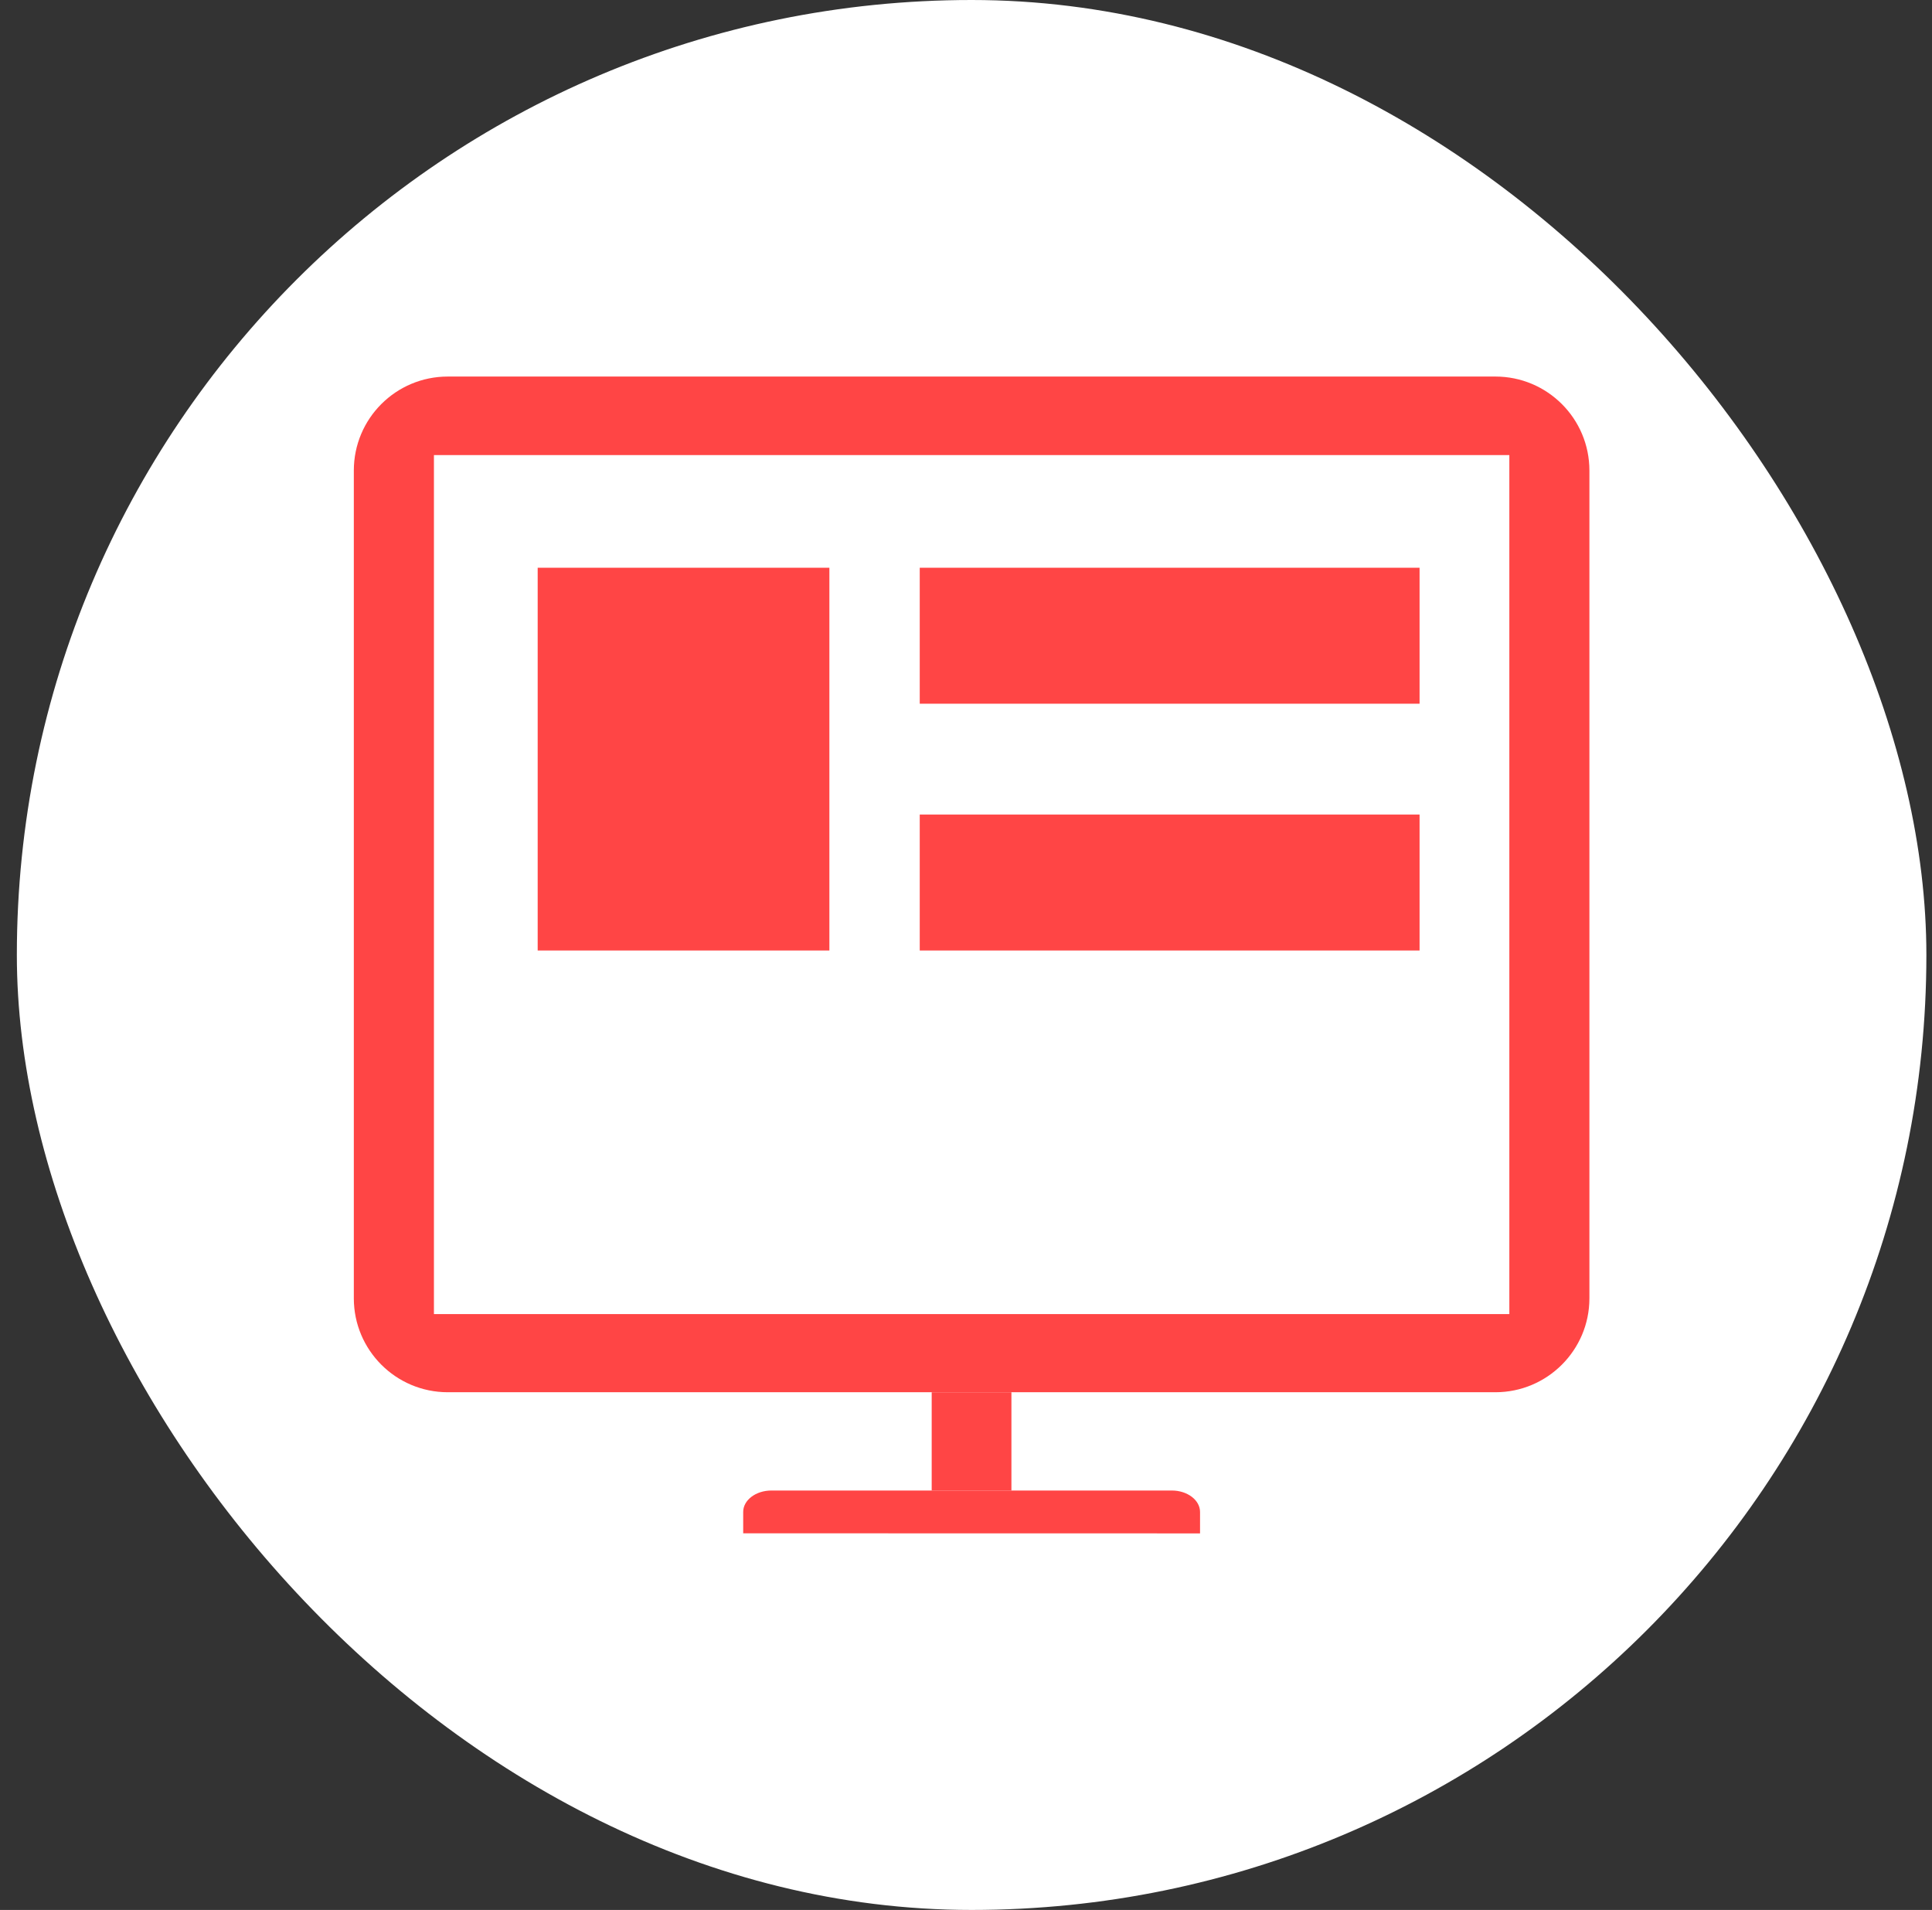 <svg width="86" height="85" viewBox="0 0 86 85" fill="none" xmlns="http://www.w3.org/2000/svg">
<rect x="0" y="0" width="86" height="85" fill="#333333" stroke="none"/>
<rect x="0.75" width="85" height="85" rx="42.5" fill="white"/>
<path d="M41.473 61.961V66.335H45.022V61.961H41.473Z" fill="#FF4545"/>
<path d="M66.566 16.758H19.933C17.621 16.758 15.75 18.628 15.75 20.941V57.781C15.75 60.085 17.621 61.96 19.933 61.96H66.566C68.875 61.96 70.75 60.085 70.75 57.781V20.941C70.75 18.628 68.875 16.758 66.566 16.758Z" fill="#FF4545"/>
<path d="M67.186 58.482V20.253H19.316V58.482H67.186Z" fill="white"/>
<path d="M36.919 42.301H23.934V25.267H36.919V42.301Z" fill="#FF4545"/>
<path d="M63.19 31.318H40.941V25.267H63.19V31.318Z" fill="#FF4545"/>
<path d="M63.19 42.301H40.941V36.25H63.19V42.301Z" fill="#FF4545"/>
<path d="M52.162 66.334H34.339C33.645 66.334 33.082 66.76 33.082 67.286V68.238L53.418 68.242C53.418 68.242 53.418 67.815 53.418 67.288C53.418 66.761 52.856 66.334 52.162 66.334Z" fill="#FF4545"/>
</svg>
